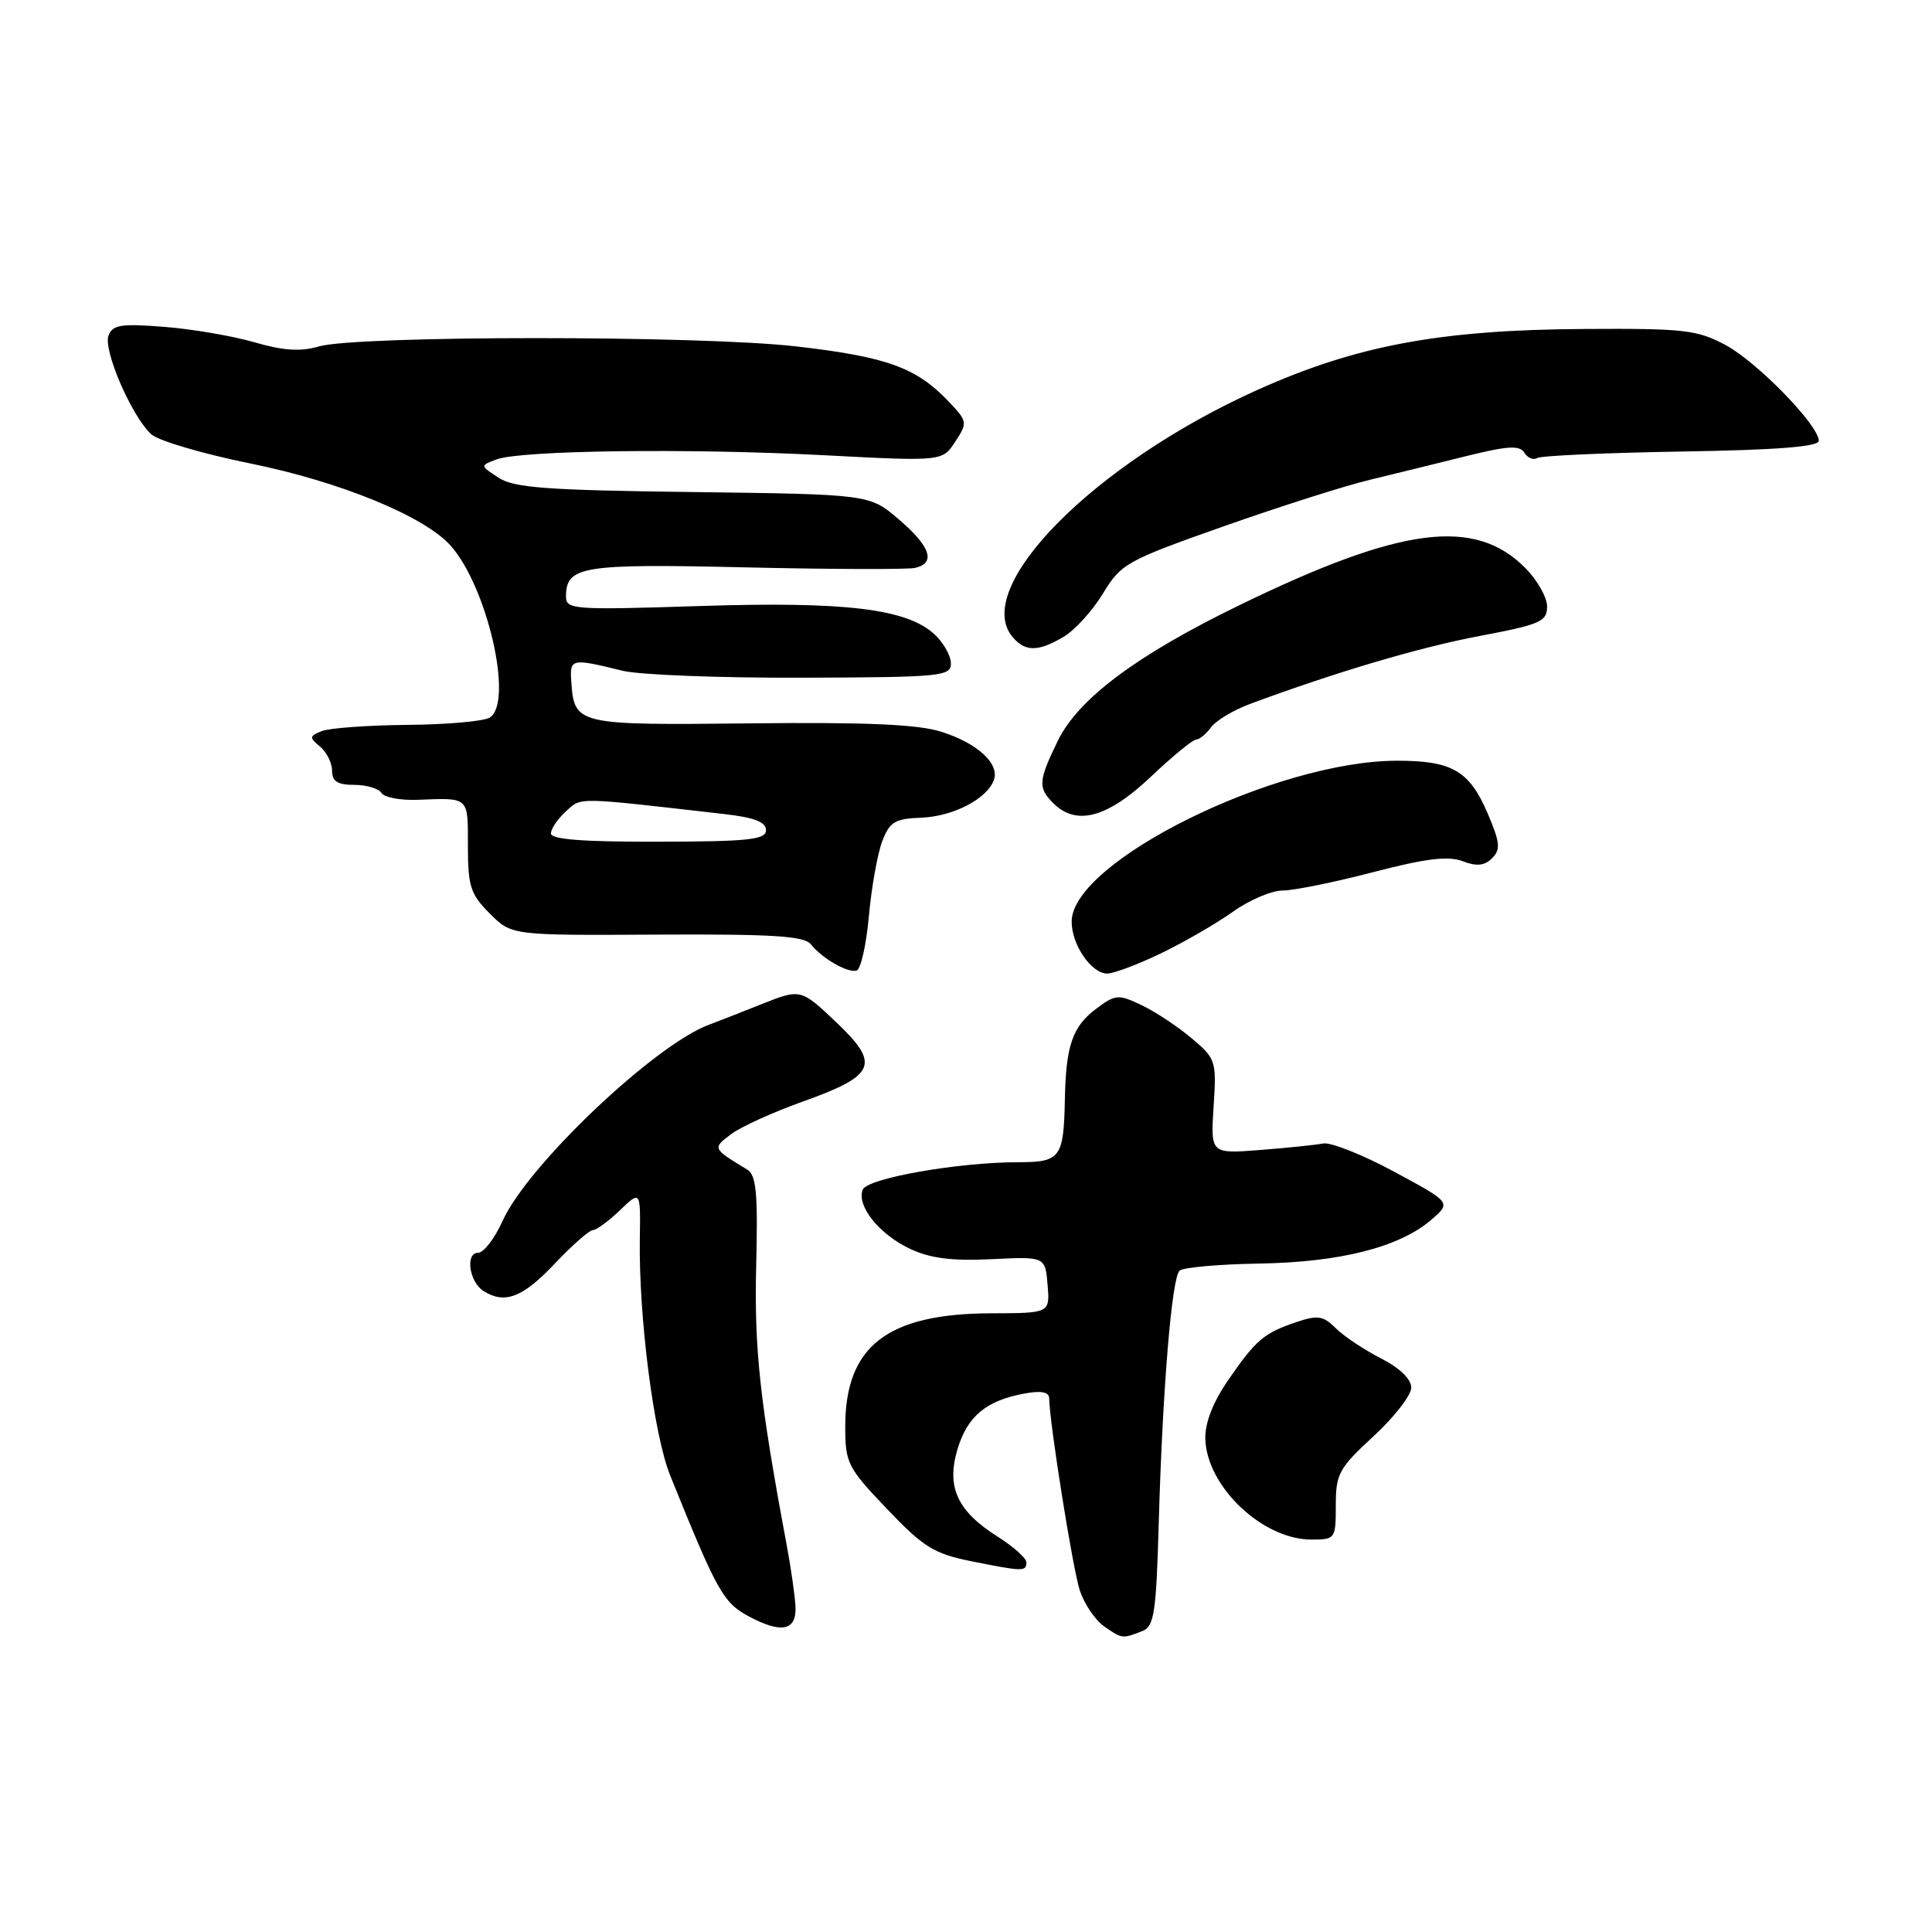 <?xml version="1.0" encoding="UTF-8" standalone="no"?>
<!DOCTYPE svg PUBLIC "-//W3C//DTD SVG 1.1//EN" "http://www.w3.org/Graphics/SVG/1.1/DTD/svg11.dtd" >
<svg xmlns="http://www.w3.org/2000/svg" xmlns:xlink="http://www.w3.org/1999/xlink" version="1.1" viewBox="0 0 256 256">
 <g >
 <path fill="currentColor"
d=" M 151.33 216.14 C 152.95 215.50 153.20 213.83 153.55 201.46 C 154.06 183.94 155.26 169.40 156.29 168.38 C 156.72 167.94 161.45 167.52 166.79 167.43 C 177.57 167.26 185.41 165.27 189.64 161.64 C 192.31 159.34 192.31 159.34 184.72 155.25 C 180.55 153.00 176.31 151.32 175.32 151.52 C 174.32 151.71 170.56 152.10 166.96 152.38 C 160.41 152.89 160.41 152.89 160.81 146.62 C 161.20 140.55 161.11 140.27 157.88 137.56 C 156.05 136.02 153.08 134.05 151.27 133.19 C 148.18 131.72 147.82 131.75 145.27 133.65 C 142.11 136.01 141.24 138.52 141.10 145.67 C 140.95 153.42 140.52 154.00 134.93 154.00 C 126.93 154.00 114.89 156.13 114.31 157.64 C 113.49 159.78 116.47 163.52 120.53 165.45 C 123.26 166.74 126.06 167.10 131.36 166.85 C 138.50 166.50 138.50 166.50 138.81 170.25 C 139.12 174.00 139.12 174.00 131.31 174.02 C 117.56 174.06 112.00 178.38 112.00 189.02 C 112.00 193.87 112.30 194.46 117.53 199.94 C 122.37 205.02 123.75 205.87 128.69 206.87 C 135.57 208.25 136.00 208.26 136.00 207.01 C 136.00 206.47 134.31 204.96 132.25 203.65 C 126.83 200.24 125.37 197.05 126.88 192.01 C 128.19 187.65 130.68 185.58 135.75 184.65 C 137.97 184.24 139.01 184.44 139.02 185.28 C 139.07 188.60 142.15 207.91 143.08 210.75 C 143.67 212.53 145.12 214.67 146.30 215.50 C 148.67 217.16 148.73 217.16 151.33 216.14 Z  M 105.41 212.97 C 105.36 211.61 104.82 207.80 104.20 204.50 C 100.67 185.60 99.93 178.77 100.20 167.68 C 100.44 158.04 100.21 155.69 98.99 154.96 C 94.40 152.19 94.38 152.15 96.88 150.28 C 98.19 149.30 102.42 147.38 106.27 146.00 C 116.08 142.50 116.70 141.05 110.80 135.45 C 106.10 130.99 106.10 130.99 100.80 133.10 C 97.89 134.26 94.83 135.46 94.00 135.76 C 86.78 138.40 69.91 154.42 66.60 161.77 C 65.55 164.10 64.09 166.00 63.35 166.00 C 61.62 166.00 62.17 169.86 64.07 171.07 C 66.88 172.84 69.26 171.93 73.45 167.50 C 75.79 165.03 78.08 163.00 78.55 163.00 C 79.01 163.00 80.63 161.82 82.14 160.37 C 84.88 157.74 84.88 157.74 84.78 164.12 C 84.62 174.43 86.62 190.11 88.80 195.50 C 94.98 210.82 95.84 212.37 99.17 214.15 C 103.50 216.48 105.52 216.10 105.41 212.97 Z  M 177.00 199.46 C 177.00 195.29 177.41 194.54 182.00 190.31 C 184.75 187.77 187.00 184.88 187.00 183.87 C 187.00 182.74 185.46 181.25 182.96 179.98 C 180.74 178.84 178.05 177.05 177.00 176.00 C 175.35 174.35 174.61 174.23 171.79 175.18 C 167.47 176.64 166.42 177.53 162.72 182.90 C 160.71 185.83 159.65 188.56 159.71 190.66 C 159.89 196.97 167.28 203.99 173.75 204.00 C 176.94 204.00 177.00 203.92 177.00 199.46 Z  M 115.13 121.42 C 115.47 117.61 116.27 113.15 116.89 111.50 C 117.88 108.90 118.57 108.48 122.04 108.35 C 126.26 108.19 130.72 105.90 131.68 103.40 C 132.51 101.23 129.56 98.49 124.73 96.96 C 121.63 95.98 114.85 95.68 99.41 95.85 C 76.38 96.10 76.10 96.04 75.70 90.34 C 75.48 87.24 75.68 87.20 82.50 88.88 C 84.70 89.42 95.39 89.84 106.25 89.80 C 124.70 89.74 126.00 89.62 126.00 87.91 C 126.00 86.90 125.03 85.18 123.86 84.08 C 120.18 80.66 112.11 79.68 92.75 80.30 C 76.06 80.84 75.00 80.77 75.00 79.06 C 75.00 75.01 77.03 74.68 98.78 75.18 C 110.18 75.44 120.29 75.47 121.25 75.25 C 124.04 74.62 123.30 72.41 119.11 68.83 C 115.22 65.50 115.22 65.50 91.87 65.20 C 72.44 64.96 68.10 64.64 66.06 63.30 C 63.60 61.69 63.60 61.69 65.81 60.87 C 69.07 59.67 91.26 59.38 109.18 60.32 C 124.87 61.14 124.87 61.14 126.58 58.52 C 128.24 55.98 128.22 55.84 125.57 53.07 C 121.36 48.68 117.41 47.27 105.50 45.90 C 92.77 44.43 47.19 44.44 42.23 45.91 C 39.83 46.61 37.55 46.47 33.73 45.36 C 30.85 44.52 25.47 43.60 21.76 43.31 C 16.05 42.86 14.92 43.03 14.38 44.46 C 13.64 46.38 17.47 55.21 20.05 57.55 C 20.99 58.40 26.89 60.14 33.16 61.41 C 45.09 63.83 56.22 68.40 59.70 72.29 C 64.59 77.77 68.08 93.07 64.90 95.08 C 64.13 95.57 59.23 96.01 54.00 96.05 C 48.77 96.10 43.67 96.47 42.65 96.87 C 40.98 97.53 40.95 97.72 42.40 98.92 C 43.28 99.65 44.00 101.09 44.00 102.12 C 44.00 103.53 44.73 104.00 46.94 104.00 C 48.56 104.00 50.18 104.48 50.54 105.07 C 50.91 105.66 53.07 106.07 55.35 105.98 C 62.22 105.71 62.00 105.51 62.00 112.08 C 62.00 117.45 62.34 118.49 64.90 121.05 C 67.79 123.95 67.79 123.95 87.06 123.84 C 102.36 123.76 106.56 124.02 107.44 125.12 C 108.96 127.01 112.29 128.93 113.50 128.61 C 114.05 128.46 114.78 125.23 115.13 121.42 Z  M 153.90 126.29 C 156.98 124.80 161.26 122.32 163.40 120.79 C 165.55 119.26 168.49 118.00 169.95 118.00 C 171.41 118.00 176.80 116.91 181.93 115.57 C 188.91 113.75 191.89 113.39 193.80 114.11 C 195.67 114.83 196.71 114.72 197.71 113.72 C 198.87 112.56 198.77 111.64 197.11 107.75 C 194.69 102.12 192.41 100.80 185.13 100.80 C 169.02 100.81 142.00 114.17 142.00 122.12 C 142.00 125.19 144.61 129.00 146.71 129.00 C 147.58 129.00 150.82 127.78 153.90 126.29 Z  M 152.41 103.00 C 155.31 100.25 158.05 98.00 158.49 98.00 C 158.92 98.00 159.81 97.27 160.46 96.38 C 161.11 95.49 163.41 94.11 165.57 93.30 C 176.93 89.08 188.06 85.78 196.06 84.27 C 204.11 82.75 205.00 82.36 205.00 80.37 C 205.00 79.15 203.68 76.83 202.06 75.21 C 195.35 68.51 185.62 69.79 164.25 80.18 C 150.57 86.83 142.86 92.60 140.14 98.21 C 137.58 103.49 137.52 104.38 139.57 106.43 C 142.61 109.47 146.72 108.37 152.41 103.00 Z  M 140.92 84.39 C 142.42 83.50 144.78 80.91 146.15 78.64 C 148.54 74.69 149.26 74.29 162.08 69.76 C 169.46 67.16 178.20 64.37 181.50 63.58 C 184.80 62.78 190.58 61.36 194.35 60.42 C 199.81 59.07 201.37 58.98 201.99 59.99 C 202.42 60.69 203.19 61.00 203.69 60.69 C 204.19 60.38 212.79 60.00 222.80 59.83 C 235.45 59.63 241.00 59.19 241.00 58.41 C 241.00 56.35 232.82 47.95 228.63 45.71 C 224.89 43.71 223.14 43.51 210.00 43.59 C 190.85 43.70 179.78 45.76 166.65 51.65 C 144.90 61.41 128.53 78.01 134.25 84.50 C 135.90 86.38 137.61 86.35 140.92 84.39 Z  M 73.00 110.44 C 73.00 109.82 73.90 108.50 74.99 107.51 C 77.09 105.61 76.04 105.59 96.00 107.87 C 99.94 108.32 101.50 108.92 101.50 110.00 C 101.50 111.26 99.23 111.51 87.25 111.53 C 77.31 111.56 73.00 111.23 73.00 110.44 Z "/>
</g>
</svg>
